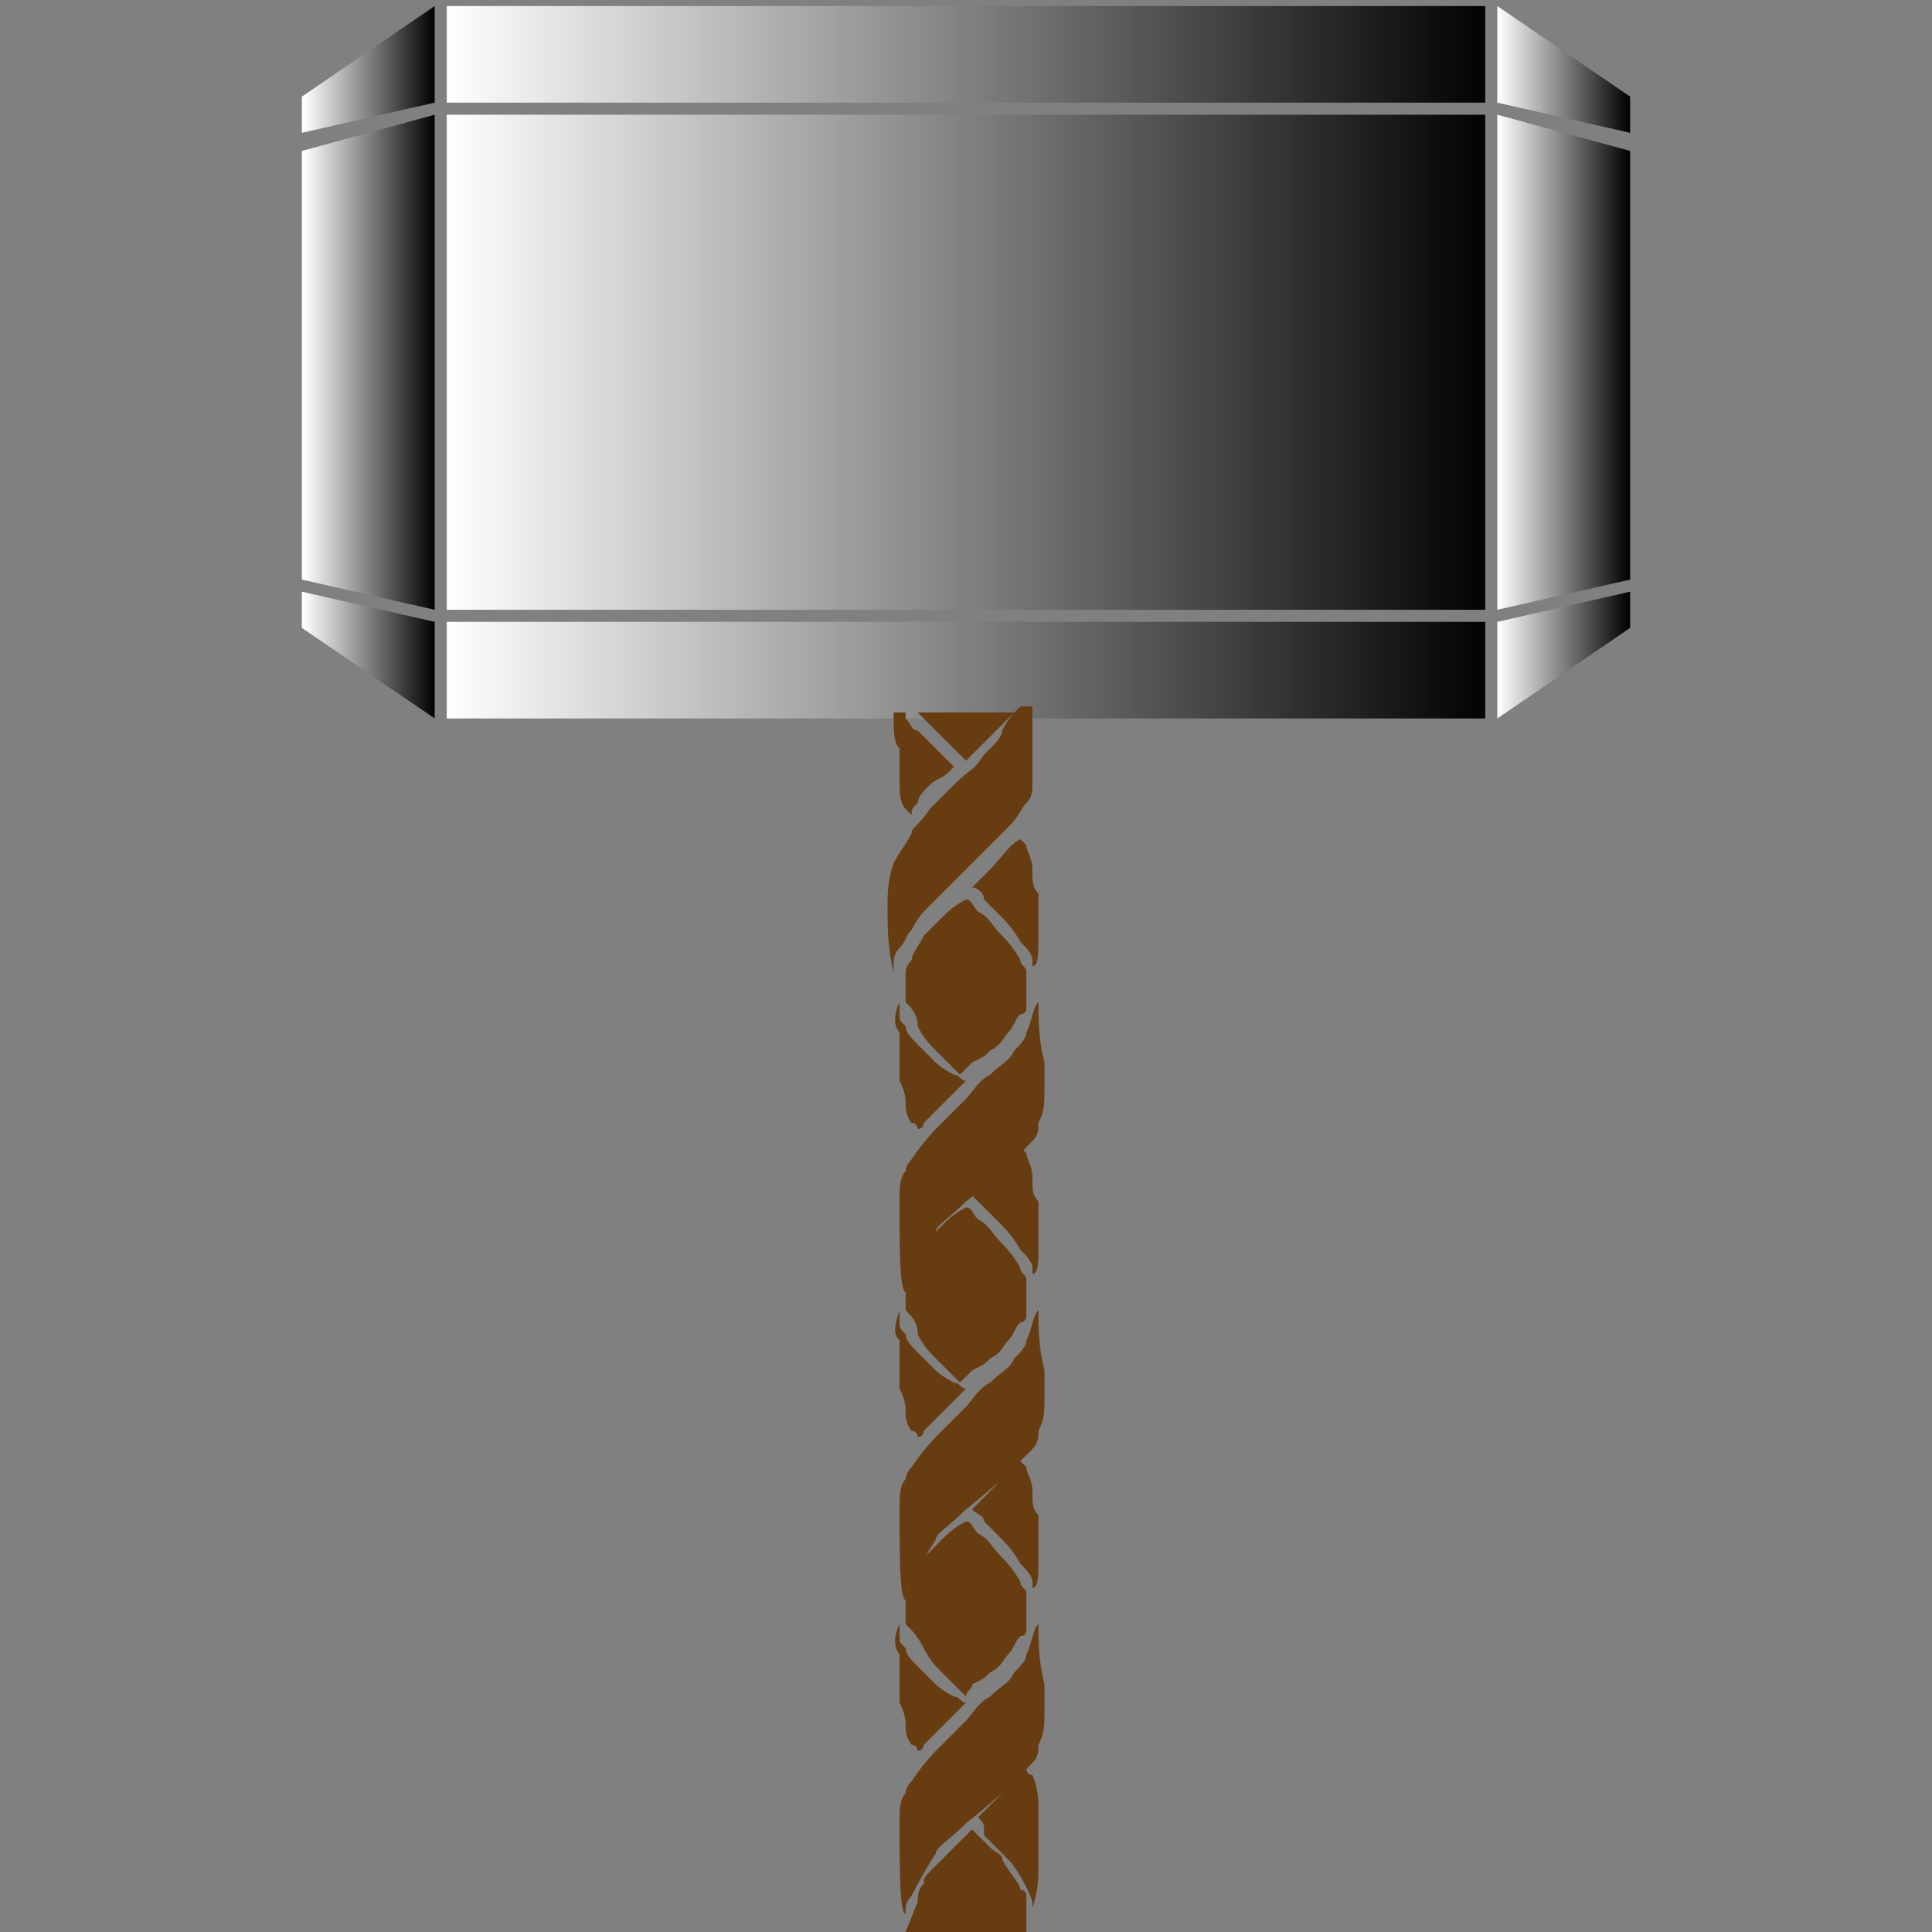 <?xml version="1.0" encoding="utf-8"?>
<!-- Generator: Adobe Illustrator 27.5.0, SVG Export Plug-In . SVG Version: 6.00 Build 0)  -->
<svg version="1.1" id="Layer_1" xmlns="http://www.w3.org/2000/svg" xmlns:xlink="http://www.w3.org/1999/xlink" x="0px" y="0px"
	 viewBox="0 0 32 32" style="enable-background:new 0 0 32 32;" xml:space="preserve">
<rect x="0" y="0" width="32" height="32" fill="#808080" stroke="none"/>
<style type="text/css">
	.st0{fill:url(#SVGID_1_);}
	.st1{fill:url(#SVGID_00000010303957697301069710000015122867855760603571_);}
	.st2{fill:url(#SVGID_00000003794433614003269150000003515259884914356896_);}
	.st3{fill:url(#SVGID_00000029031128205348844980000009596247637401092540_);}
	.st4{fill:url(#SVGID_00000116195493788506856680000011316074481671426950_);}
	.st5{fill:url(#SVGID_00000155138636545466761830000009051150594363086994_);}
	.st6{fill:url(#SVGID_00000137847134768354389530000004940044242665543326_);}
	.st7{fill:url(#SVGID_00000024001764423109413290000006741731826124532652_);}
	.st8{fill:url(#SVGID_00000042720378682189748160000011333381983397487778_);}
	.st9{fill:#683C11;}
</style>
<g>
	<linearGradient id="SVGID_1_" gradientUnits="userSpaceOnUse" x1="5.027" y1="1.17" x2="7.192" y2="1.17">
		<stop  offset="0" style="stop-color:#FFFFFF"/>
		<stop  offset="1" style="stop-color:#010202"/>
	</linearGradient>
	<polygon class="st0" points="5,2.2 5,1.6 7.2,0.1 7.2,1.7 	"/>
	
		<linearGradient id="SVGID_00000155141557271601790310000004800937925104371075_" gradientUnits="userSpaceOnUse" x1="7.383" y1="0.9" x2="24.611" y2="0.9">
		<stop  offset="0" style="stop-color:#FFFFFF"/>
		<stop  offset="1" style="stop-color:#010202"/>
	</linearGradient>
	<rect x="7.4" y="0.1" style="fill:url(#SVGID_00000155141557271601790310000004800937925104371075_);" width="17.2" height="1.6"/>
	
		<linearGradient id="SVGID_00000001655206744591590210000000994627061680895386_" gradientUnits="userSpaceOnUse" x1="7.383" y1="6.003" x2="24.611" y2="6.003">
		<stop  offset="0" style="stop-color:#FFFFFF"/>
		<stop  offset="1" style="stop-color:#010202"/>
	</linearGradient>
	<rect x="7.4" y="1.9" style="fill:url(#SVGID_00000001655206744591590210000000994627061680895386_);" width="17.2" height="8.2"/>
	
		<linearGradient id="SVGID_00000036949695680668308230000008906761688891744141_" gradientUnits="userSpaceOnUse" x1="7.383" y1="11.094" x2="24.611" y2="11.094">
		<stop  offset="0" style="stop-color:#FFFFFF"/>
		<stop  offset="1" style="stop-color:#010202"/>
	</linearGradient>
	
		<rect x="7.4" y="10.3" style="fill:url(#SVGID_00000036949695680668308230000008906761688891744141_);" width="17.2" height="1.6"/>
	
		<linearGradient id="SVGID_00000009572062407417305130000012583533181559583366_" gradientUnits="userSpaceOnUse" x1="5.027" y1="6.003" x2="7.192" y2="6.003">
		<stop  offset="0" style="stop-color:#FFFFFF"/>
		<stop  offset="1" style="stop-color:#010202"/>
	</linearGradient>
	<polygon style="fill:url(#SVGID_00000009572062407417305130000012583533181559583366_);" points="5,2.5 7.2,1.9 7.2,10.1 5,9.6 	
		"/>
	
		<linearGradient id="SVGID_00000176758559957335200960000009425072985971759288_" gradientUnits="userSpaceOnUse" x1="24.814" y1="6.003" x2="26.979" y2="6.003">
		<stop  offset="0" style="stop-color:#FFFFFF"/>
		<stop  offset="1" style="stop-color:#010202"/>
	</linearGradient>
	<polygon style="fill:url(#SVGID_00000176758559957335200960000009425072985971759288_);" points="27,2.5 24.8,1.9 24.8,10.1 
		27,9.6 	"/>
	
		<linearGradient id="SVGID_00000173866824133048483840000006770264384312926869_" gradientUnits="userSpaceOnUse" x1="24.814" y1="1.167" x2="26.979" y2="1.167">
		<stop  offset="0" style="stop-color:#FFFFFF"/>
		<stop  offset="1" style="stop-color:#010202"/>
	</linearGradient>
	<polygon style="fill:url(#SVGID_00000173866824133048483840000006770264384312926869_);" points="27,2.2 27,1.6 24.8,0.1 24.8,1.7 
			"/>
	
		<linearGradient id="SVGID_00000147913694832101255200000008053553050741699457_" gradientUnits="userSpaceOnUse" x1="5.021" y1="10.831" x2="7.186" y2="10.831">
		<stop  offset="0" style="stop-color:#FFFFFF"/>
		<stop  offset="1" style="stop-color:#010202"/>
	</linearGradient>
	<polygon style="fill:url(#SVGID_00000147913694832101255200000008053553050741699457_);" points="5,9.8 5,10.4 7.2,11.9 7.2,10.3 	
		"/>
	
		<linearGradient id="SVGID_00000019659219638899291200000009900548982779077026_" gradientUnits="userSpaceOnUse" x1="24.808" y1="10.835" x2="26.974" y2="10.835">
		<stop  offset="0" style="stop-color:#FFFFFF"/>
		<stop  offset="1" style="stop-color:#010202"/>
	</linearGradient>
	<polygon style="fill:url(#SVGID_00000019659219638899291200000009900548982779077026_);" points="27,9.8 27,10.4 24.8,11.9 
		24.8,10.3 	"/>
</g>
<g>
	<polygon class="st9" points="15.2,11.8 16.8,11.8 16,12.6 	"/>
	<path class="st9" d="M14.8,11.8c0.1,0,0.1,0,0.2,0c0,0,0,0.1,0,0.1c0.1,0.1,0.1,0.2,0.2,0.2c0.3,0.3,0.3,0.3,0.3,0.3
		c0.1,0.1,0.2,0.2,0.3,0.3c0,0-0.1,0.1-0.1,0.1c-0.1,0.1-0.2,0.1-0.3,0.2c-0.1,0.1-0.2,0.2-0.2,0.3c-0.1,0.1-0.1,0.1-0.1,0.2
		c0,0,0,0-0.1-0.1c-0.1-0.1-0.1-0.3-0.1-0.4c0-0.1,0-0.1,0-0.3c0-0.1,0-0.2,0-0.3C14.8,12.3,14.8,12.1,14.8,11.8L14.8,11.8
		L14.8,11.8z"/>
	<path class="st9" d="M17.2,16.6C17.2,16.6,17.2,16.6,17.2,16.6c-0.1,0.1-0.1,0.3-0.2,0.5c0,0.1-0.1,0.2-0.2,0.3
		c-0.1,0.2-0.2,0.2-0.4,0.4c-0.2,0.1-0.3,0.3-0.4,0.4c-0.2,0.2-0.2,0.2-0.5,0.5c0,0-0.2,0.2-0.4,0.5c0,0-0.1,0.1-0.1,0.2
		c-0.1,0.1-0.1,0.3-0.1,0.4c0,0.2,0,0.3,0,0.3c0,0.5,0,1.3,0.1,1.3c0,0,0,0,0-0.1c0-0.1,0.1-0.2,0.1-0.2c0.2-0.4,0.4-0.7,0.4-0.7
		c0-0.1,0.2-0.2,0.5-0.5c0.5-0.4,0.7-0.6,0.7-0.6c0.1-0.1,0.2-0.2,0.4-0.4c0.1-0.1,0.1-0.2,0.1-0.3c0.1-0.2,0.1-0.3,0.1-0.6
		c0-0.1,0-0.3,0-0.4C17.2,17.2,17.2,16.9,17.2,16.6z"/>
	<path class="st9" d="M17.2,21.7C17.2,21.7,17.2,21.7,17.2,21.7c-0.1,0.1-0.1,0.3-0.2,0.5c0,0.1-0.1,0.2-0.2,0.3
		c-0.1,0.2-0.2,0.2-0.4,0.4c-0.2,0.1-0.3,0.3-0.4,0.4c-0.2,0.2-0.2,0.2-0.5,0.5c0,0-0.2,0.2-0.4,0.5c0,0-0.1,0.1-0.1,0.2
		c-0.1,0.1-0.1,0.3-0.1,0.4c0,0.2,0,0.3,0,0.3c0,0.5,0,1.3,0.1,1.3c0,0,0,0,0-0.1c0-0.1,0.1-0.2,0.1-0.2c0.2-0.4,0.4-0.7,0.4-0.7
		c0-0.1,0.2-0.2,0.5-0.5c0.5-0.4,0.7-0.6,0.7-0.6c0.1-0.1,0.2-0.2,0.4-0.4c0.1-0.1,0.1-0.2,0.1-0.3c0.1-0.2,0.1-0.3,0.1-0.6
		c0-0.1,0-0.3,0-0.4C17.2,22.3,17.2,22,17.2,21.7z"/>
	<path class="st9" d="M17.2,26.9C17.2,26.9,17.2,26.9,17.2,26.9c-0.1,0.1-0.1,0.3-0.2,0.5c0,0.1-0.1,0.2-0.2,0.3
		c-0.1,0.2-0.2,0.2-0.4,0.4c-0.2,0.1-0.3,0.3-0.4,0.4c-0.2,0.2-0.2,0.2-0.5,0.5c0,0-0.2,0.2-0.4,0.5c0,0-0.1,0.1-0.1,0.2
		c-0.1,0.1-0.1,0.3-0.1,0.4c0,0.2,0,0.3,0,0.3c0,0.5,0,1.3,0.1,1.3c0,0,0,0,0-0.1c0-0.1,0.1-0.2,0.1-0.2c0.2-0.4,0.4-0.7,0.4-0.7
		c0-0.1,0.2-0.2,0.5-0.5c0.5-0.4,0.7-0.6,0.7-0.6c0.1-0.1,0.2-0.2,0.4-0.4c0.1-0.1,0.1-0.2,0.1-0.3c0.1-0.2,0.1-0.3,0.1-0.6
		c0-0.1,0-0.3,0-0.4C17.2,27.5,17.2,27.2,17.2,26.9z"/>
	<path class="st9" d="M16.1,14.7c0.1-0.1,0.2-0.2,0.3-0.3c0.2-0.2,0.3-0.4,0.5-0.5c0,0,0,0,0.1,0.1c0,0.1,0.1,0.2,0.1,0.4
		c0,0.2,0,0.3,0.1,0.4c0,0.3,0,0.6,0,0.7c0,0.3,0,0.5-0.1,0.5c0,0,0,0,0-0.1c0-0.1-0.1-0.2-0.2-0.3c0,0-0.1-0.2-0.3-0.4
		c-0.1-0.1-0.2-0.2-0.3-0.3C16.3,14.8,16.2,14.7,16.1,14.7L16.1,14.7z"/>
	<path class="st9" d="M15,16.6v-0.5c0,0,0-0.1,0.1-0.2c0-0.1,0.1-0.2,0.2-0.4c0.1-0.1,0.2-0.2,0.3-0.3c0.1-0.1,0.2-0.2,0.4-0.3
		c0.1,0,0.1,0.1,0.2,0.2c0.2,0.1,0.2,0.2,0.4,0.4c0.2,0.2,0.3,0.4,0.3,0.4c0,0.1,0.1,0.1,0.1,0.2v0.6c0,0,0,0.1-0.1,0.1
		c-0.1,0.1-0.1,0.2-0.2,0.3c-0.1,0.1-0.1,0.2-0.3,0.3c-0.1,0.1-0.1,0.1-0.3,0.2c-0.1,0.1-0.1,0.1-0.2,0.2c0,0-0.1-0.1-0.1-0.1
		c-0.1-0.1-0.2-0.2-0.3-0.3c-0.1-0.1-0.2-0.2-0.3-0.4C15.2,16.8,15.1,16.7,15,16.6L15,16.6z"/>
	<path class="st9" d="M14.9,16.6c0,0,0,0.1,0,0.2c0,0.1,0,0.1,0.1,0.2c0,0.1,0.1,0.2,0.2,0.3c0.1,0.1,0.2,0.2,0.3,0.3
		c0,0,0.1,0.1,0.3,0.2c0.1,0,0.1,0.1,0.2,0.1c0,0-0.1,0.1-0.1,0.1c-0.1,0.1-0.1,0.1-0.2,0.2c-0.1,0.1-0.2,0.2-0.2,0.2
		c-0.1,0.1-0.2,0.2-0.2,0.2c0,0,0,0.1-0.1,0.1c0,0,0-0.1-0.1-0.1c0,0-0.1-0.1-0.1-0.3c0-0.1,0-0.2-0.1-0.4c0-0.4,0-0.8,0-0.8
		C14.8,17,14.8,16.8,14.9,16.6L14.9,16.6L14.9,16.6z"/>
	<path class="st9" d="M16.1,19.8c0.1-0.1,0.2-0.2,0.3-0.3c0.2-0.2,0.3-0.4,0.5-0.5c0,0,0,0,0.1,0.1c0,0.1,0.1,0.2,0.1,0.4
		c0,0.2,0,0.3,0.1,0.4c0,0.3,0,0.6,0,0.7c0,0.3,0,0.5-0.1,0.5c0,0,0,0,0-0.1c0-0.1-0.1-0.2-0.2-0.3c0,0-0.1-0.2-0.3-0.4
		c-0.1-0.1-0.2-0.2-0.3-0.3C16.3,20,16.2,19.9,16.1,19.8L16.1,19.8z"/>
	<path class="st9" d="M15,21.7v-0.5c0,0,0-0.1,0.1-0.2c0-0.1,0.1-0.2,0.2-0.4c0.1-0.1,0.2-0.2,0.3-0.3c0.1-0.1,0.2-0.2,0.4-0.3
		c0.1,0,0.1,0.1,0.2,0.2c0.2,0.1,0.2,0.2,0.4,0.4c0.2,0.2,0.3,0.4,0.3,0.4c0,0.1,0.1,0.1,0.1,0.2v0.6c0,0,0,0.1-0.1,0.1
		c-0.1,0.1-0.1,0.2-0.2,0.3c-0.1,0.1-0.1,0.2-0.3,0.3c-0.1,0.1-0.1,0.1-0.3,0.2c-0.1,0.1-0.1,0.1-0.2,0.2c0,0-0.1-0.1-0.1-0.1
		c-0.1-0.1-0.2-0.2-0.3-0.3c-0.1-0.1-0.2-0.2-0.3-0.4C15.2,21.9,15.1,21.8,15,21.7L15,21.7z"/>
	<path class="st9" d="M14.9,21.7c0,0,0,0.1,0,0.2c0,0.1,0,0.1,0.1,0.2c0,0.1,0.1,0.2,0.2,0.3c0.1,0.1,0.2,0.2,0.3,0.3
		c0,0,0.1,0.1,0.3,0.2c0.1,0,0.1,0.1,0.2,0.1c0,0-0.1,0.1-0.1,0.1c-0.1,0.1-0.1,0.1-0.2,0.2c-0.1,0.1-0.2,0.2-0.2,0.2
		c-0.1,0.1-0.2,0.2-0.2,0.2c0,0,0,0.1-0.1,0.1c0,0,0-0.1-0.1-0.1c0,0-0.1-0.1-0.1-0.3c0-0.1,0-0.2-0.1-0.4c0-0.4,0-0.8,0-0.8
		C14.8,22.1,14.8,22,14.9,21.7L14.9,21.7L14.9,21.7z"/>
	<path class="st9" d="M16.1,25c0.1-0.1,0.2-0.2,0.3-0.3c0.2-0.2,0.3-0.4,0.5-0.5c0,0,0,0,0.1,0.1c0,0.1,0.1,0.2,0.1,0.4
		c0,0.2,0,0.3,0.1,0.4c0,0.3,0,0.6,0,0.7c0,0.3,0,0.5-0.1,0.5c0,0,0,0,0-0.1c0-0.1-0.1-0.2-0.2-0.3c0,0-0.1-0.2-0.3-0.4
		c-0.1-0.1-0.2-0.2-0.3-0.3C16.3,25.1,16.2,25.1,16.1,25L16.1,25z"/>
	<path class="st9" d="M15,26.9v-0.5c0,0,0-0.1,0.1-0.2c0-0.1,0.1-0.2,0.2-0.4c0.1-0.1,0.2-0.2,0.3-0.3c0.1-0.1,0.2-0.2,0.4-0.3
		c0.1,0,0.1,0.1,0.2,0.2c0.2,0.1,0.2,0.2,0.4,0.4c0.2,0.2,0.3,0.4,0.3,0.4c0,0.1,0.1,0.1,0.1,0.2V27c0,0,0,0.1-0.1,0.1
		c-0.1,0.1-0.1,0.2-0.2,0.3c-0.1,0.1-0.1,0.2-0.3,0.3c-0.1,0.1-0.1,0.1-0.3,0.2C16.1,28,16,28,16,28.1c0,0-0.1-0.1-0.1-0.1
		c-0.1-0.1-0.2-0.2-0.3-0.3c-0.1-0.1-0.2-0.2-0.3-0.4C15.2,27.1,15.1,27,15,26.9L15,26.9z"/>
	<path class="st9" d="M14.9,26.9c0,0,0,0.1,0,0.2c0,0.1,0,0.1,0.1,0.2c0,0.1,0.1,0.2,0.2,0.3c0.1,0.1,0.2,0.2,0.3,0.3
		c0,0,0.1,0.1,0.3,0.2c0.1,0,0.1,0.1,0.2,0.1c0,0-0.1,0.1-0.1,0.1c-0.1,0.1-0.1,0.1-0.2,0.2c-0.1,0.1-0.2,0.2-0.2,0.2
		c-0.1,0.1-0.2,0.2-0.2,0.2c0,0,0,0.1-0.1,0.1c0,0,0-0.1-0.1-0.1c0,0-0.1-0.1-0.1-0.3c0-0.1,0-0.2-0.1-0.4c0-0.4,0-0.8,0-0.8
		C14.8,27.3,14.8,27.1,14.9,26.9L14.9,26.9L14.9,26.9z"/>
	<path class="st9" d="M16.2,30.1c0.1-0.1,0.2-0.2,0.3-0.3c0.2-0.2,0.3-0.4,0.5-0.5c0,0,0,0.1,0.1,0.1c0,0,0.1,0.2,0.1,0.5
		c0,0.2,0,0.3,0,0.4c0,0.1,0,0.3,0,0.6c0,0.2,0,0.4-0.1,0.7c0,0,0-0.1,0-0.1c-0.1-0.3-0.3-0.6-0.4-0.7c-0.2-0.2-0.3-0.3-0.4-0.4
		C16.3,30.2,16.3,30.2,16.2,30.1L16.2,30.1z"/>
	<path class="st9" d="M15,32h2v-0.6c0,0,0-0.1-0.1-0.1c0-0.1-0.2-0.3-0.3-0.5c0-0.1-0.1-0.1-0.2-0.2c-0.1-0.1-0.2-0.2-0.3-0.3
		c-0.1,0.1-0.1,0.1-0.2,0.2c-0.1,0.1-0.1,0.1-0.2,0.2c0,0,0,0-0.2,0.2c-0.2,0.2-0.2,0.2-0.2,0.3c-0.1,0.1-0.1,0.2-0.1,0.3L15,32z"/>
	<path class="st9" d="M14.8,16.1c-0.1-0.4-0.1-0.8-0.1-1c0-0.3,0-0.5,0.1-0.8c0.1-0.2,0.2-0.3,0.3-0.5c0-0.1,0.1-0.1,0.3-0.4
		c0.2-0.2,0.3-0.3,0.4-0.4c0.3-0.3,0.3-0.2,0.5-0.5c0.2-0.2,0.3-0.3,0.3-0.4c0.1-0.2,0.2-0.3,0.3-0.4h0.2c0,0.1,0,0.1,0,0.3
		c0,0.4,0,0.5,0,0.6c0,0.3,0,0.4,0,0.4c0,0.1,0,0.2-0.1,0.3c-0.1,0.1-0.1,0.2-0.3,0.4c-0.2,0.2-0.4,0.4-0.4,0.4
		c-0.2,0.2-0.4,0.4-0.6,0.6c-0.1,0.1-0.2,0.2-0.4,0.4c0,0-0.1,0.1-0.2,0.3c-0.1,0.1-0.1,0.2-0.2,0.3c-0.1,0.1-0.1,0.2-0.1,0.3
		L14.8,16.1z"/>
</g>
</svg>
